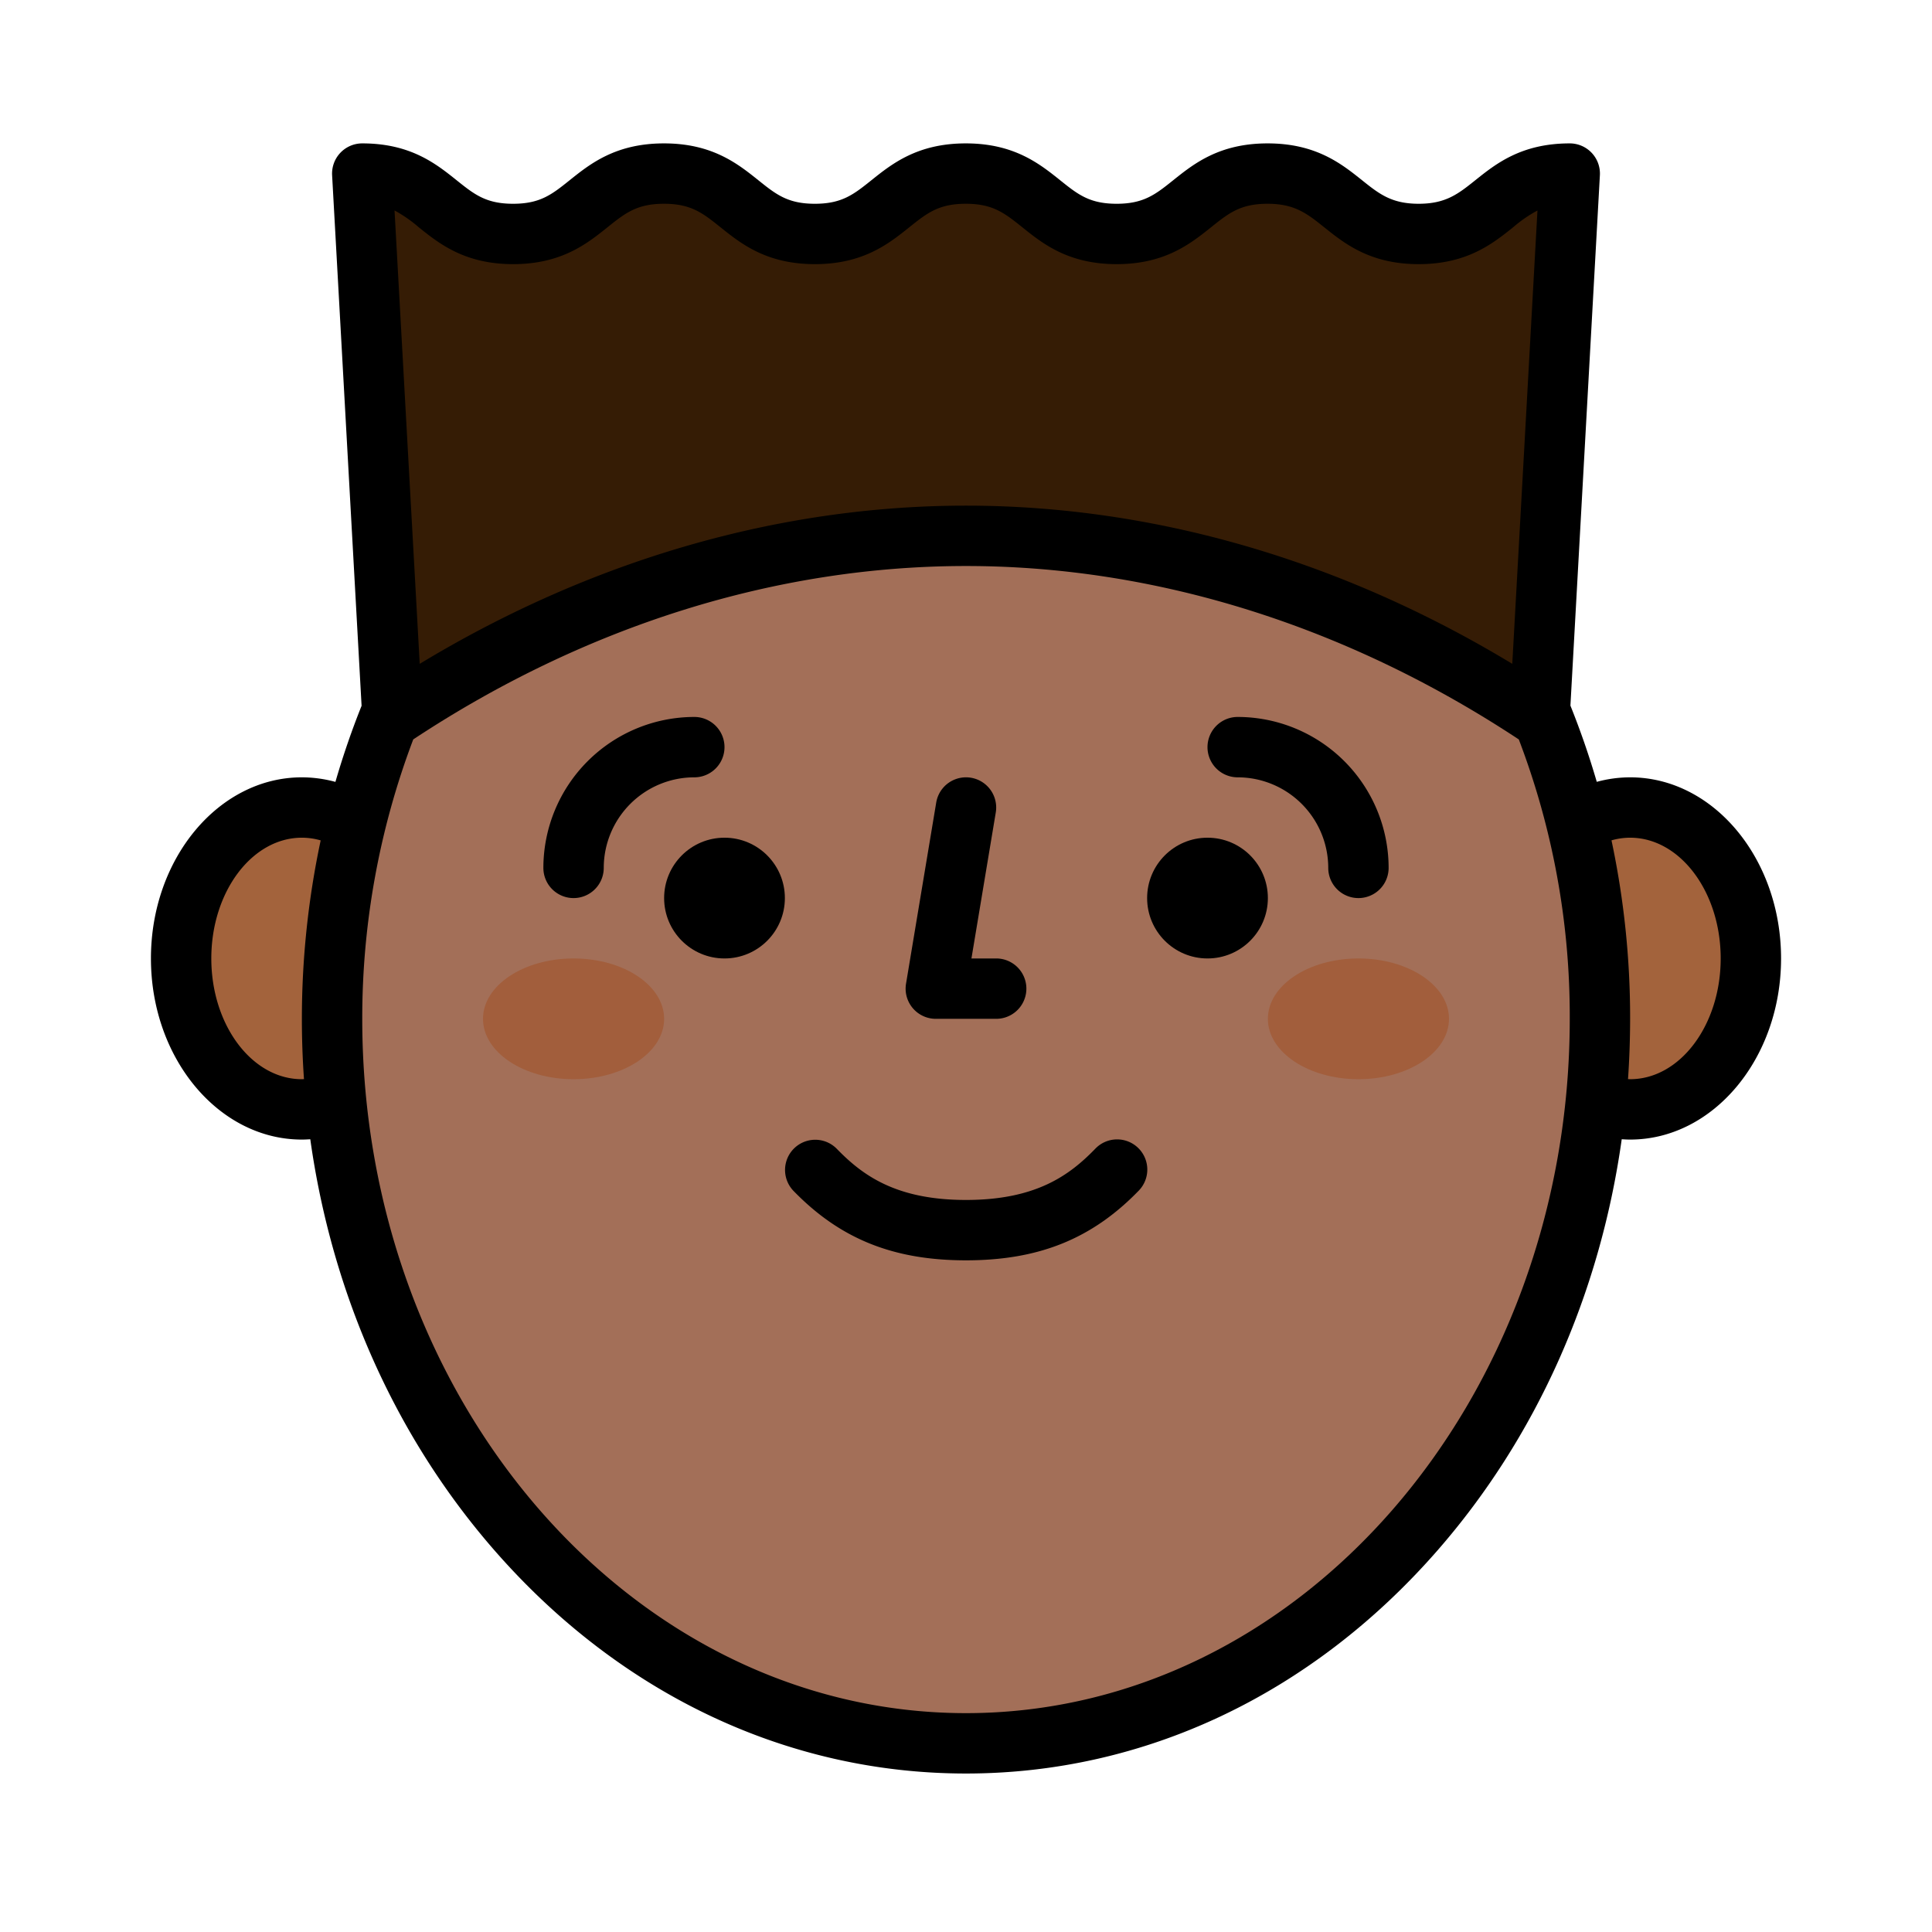 <?xml version="1.0"?>
<svg xmlns="http://www.w3.org/2000/svg" id="Filled" viewBox="0 0 512 512" width="512" height="512"><ellipse cx="80" cy="254" rx="32" ry="40" style="fill:#a3633c"/><ellipse cx="432" cy="254" rx="32" ry="40" style="fill:#a3633c"/><ellipse cx="256" cy="270" rx="168" ry="192" style="fill:#a36f58"/><ellipse cx="152" cy="270" rx="24" ry="16" style="fill:#a25e3c"/><ellipse cx="360" cy="270" rx="24" ry="16" style="fill:#a25e3c"/><path d="M408,190l8-144c-20.018,0-20.018,16-40.036,16s-20.017-16-40.035-16-20,16-40.008,16c-19.987,0-19.987-16-39.973-16s-20,16-40,16S195.96,46,175.968,46s-19.992,16-39.984,16S115.992,46,96,46l8,144C200,126,312,126,408,190Z" style="fill:#351c05"/><path d="M152,238a8,8,0,0,0,8-8,24.028,24.028,0,0,1,24-24,8,8,0,0,0,0-16,40.045,40.045,0,0,0-40,40A8,8,0,0,0,152,238Z"/><path d="M328,206a24.028,24.028,0,0,1,24,24,8,8,0,0,0,16,0,40.045,40.045,0,0,0-40-40,8,8,0,0,0,0,16Z"/><path d="M248,270h16a8,8,0,0,0,0-16h-6.557l6.449-38.685a8,8,0,0,0-15.784-2.63l-8,48A8,8,0,0,0,248,270Z"/><path d="M432,206a33.944,33.944,0,0,0-8.838,1.195q-2.993-10.263-6.983-20.2l7.808-140.551A8,8,0,0,0,416,38c-12.813,0-19.577,5.406-25.013,9.751C386.448,51.379,383.169,54,375.965,54s-10.485-2.621-15.024-6.249C355.506,43.406,348.741,38,335.929,38s-19.569,5.407-25,9.753c-4.7,3.762-7.811,6.247-15.007,6.247s-10.289-2.484-14.986-6.245C275.505,43.409,268.749,38,255.947,38s-19.564,5.408-25,9.753c-4.7,3.762-7.807,6.247-15,6.247s-10.294-2.484-14.993-6.246C195.528,43.408,188.771,38,175.968,38s-19.562,5.408-24.991,9.754c-4.7,3.762-7.8,6.246-14.993,6.246s-10.294-2.484-14.993-6.246C115.561,43.408,108.8,38,96,38a8,8,0,0,0-7.987,8.443l7.811,140.6Q91.878,196.9,88.89,207.21A33.957,33.957,0,0,0,80,206c-22.056,0-40,21.532-40,48s17.944,48,40,48c.744,0,1.487-.038,2.228-.087C88,343.026,104.872,380.96,131.186,411.032,164.458,449.059,208.784,470,256,470s91.542-20.941,124.814-58.968c26.314-30.072,43.191-68.006,48.958-109.119.741.049,1.484.087,2.228.087,22.056,0,40-21.532,40-48S454.056,206,432,206ZM110.993,60.246C116.424,64.592,123.182,70,135.984,70s19.561-5.408,24.991-9.754c4.7-3.762,7.8-6.246,14.993-6.246s10.294,2.484,14.993,6.246C196.392,64.592,203.149,70,215.952,70s19.565-5.408,25-9.754c4.7-3.761,7.807-6.246,15-6.246s10.29,2.484,14.989,6.245C276.364,64.592,283.12,70,295.921,70s19.568-5.407,25-9.753c4.7-3.762,7.81-6.247,15.007-6.247s10.483,2.621,15.022,6.249c5.436,4.345,12.2,9.751,25.014,9.751s19.577-5.406,25.013-9.751a35.557,35.557,0,0,1,6.466-4.463L400.77,175.925C355.405,148.454,305.63,134,256,134s-99.4,14.454-144.77,41.925L104.556,55.773A36.134,36.134,0,0,1,110.993,60.246ZM80,286c-13.233,0-24-14.355-24-32s10.767-32,24-32a18.029,18.029,0,0,1,4.983.713A227.173,227.173,0,0,0,80,270q0,8.043.559,15.978C80.373,285.984,80.187,286,80,286ZM256,454c-88.225,0-160-82.542-160-184a208.614,208.614,0,0,1,13.515-74.049C155.022,165.891,205.645,150,256,150s100.988,15.894,146.5,45.96A205.584,205.584,0,0,1,416,270C416,371.458,344.225,454,256,454ZM432,286c-.187,0-.373-.016-.559-.022q.548-7.933.559-15.978a226.337,226.337,0,0,0-4.937-47.3A18.041,18.041,0,0,1,432,222c13.233,0,24,14.355,24,32S445.233,286,432,286Z"/><circle cx="192" cy="238" r="16"/><circle cx="320" cy="238" r="16"/><path d="M290.258,304.43C283.421,311.478,274.54,318,256,318s-27.421-6.522-34.258-13.57a8,8,0,0,0-11.484,11.14C222.621,328.316,236.729,334,256,334s33.379-5.684,45.742-18.43a8,8,0,1,0-11.484-11.14Z"/></svg>
